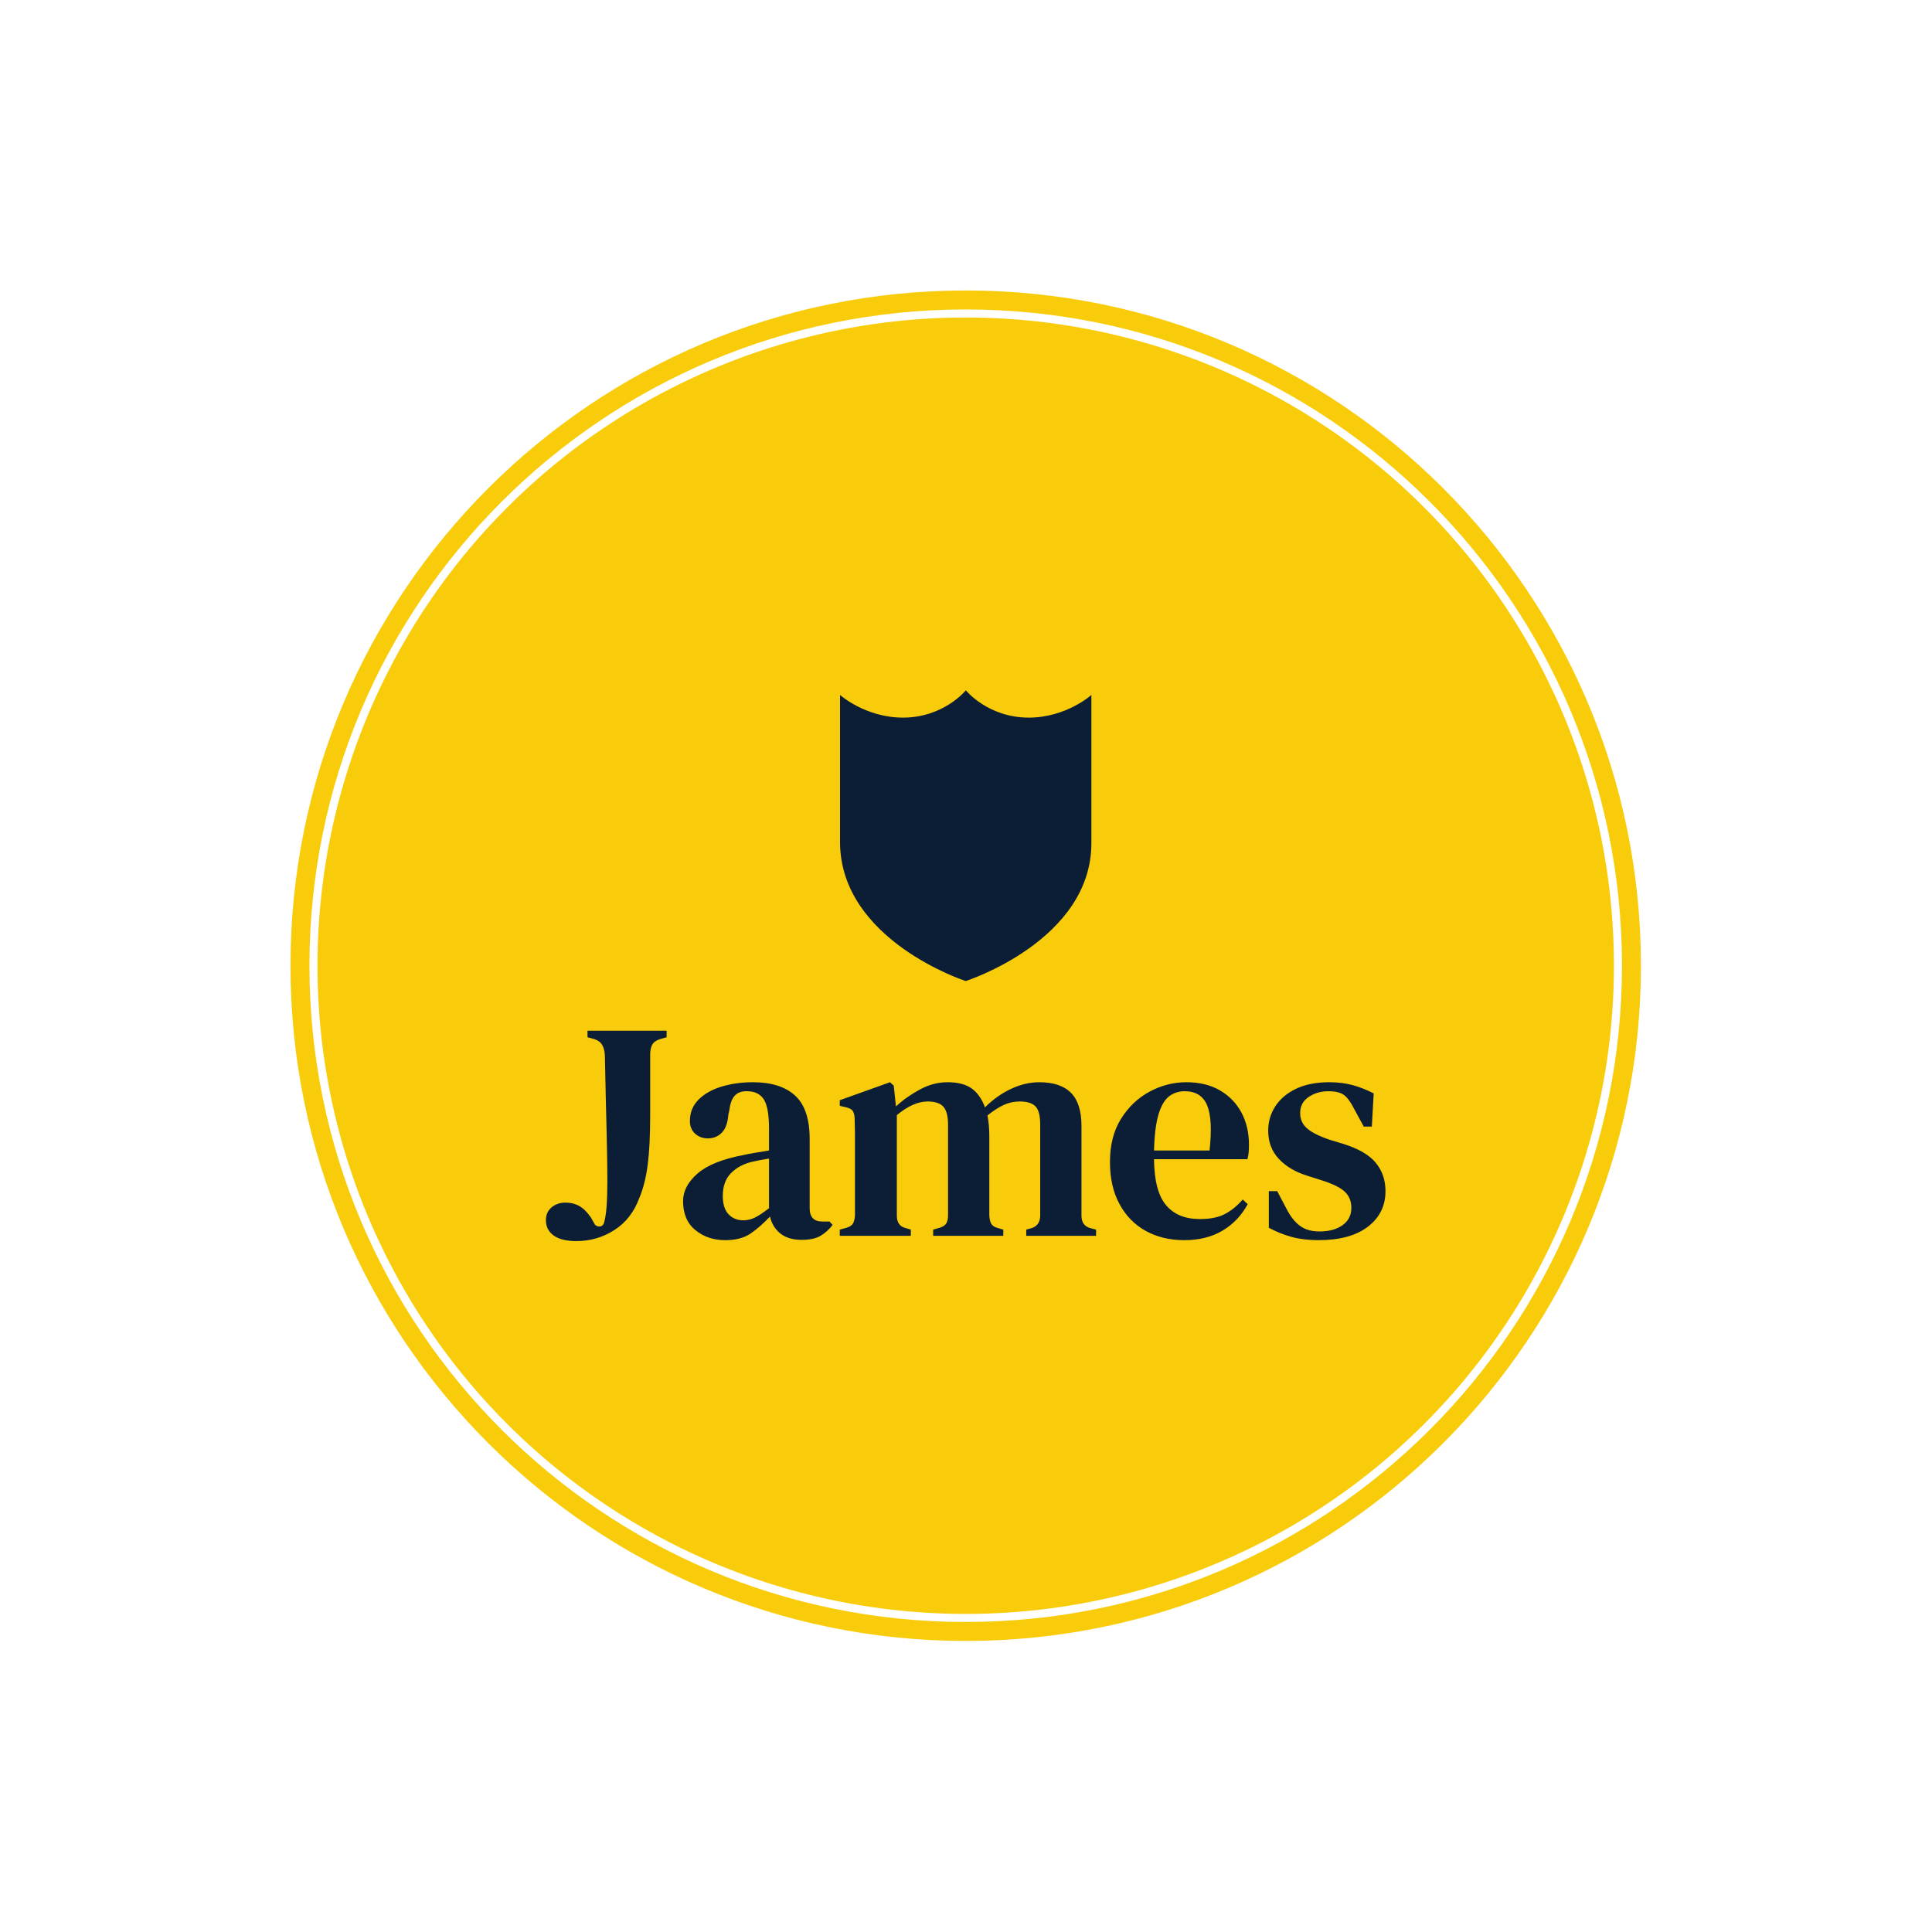 <svg xmlns="http://www.w3.org/2000/svg" version="1.1" xmlns:xlink="http://www.w3.org/1999/xlink" xmlns:svgjs="http://svgjs.dev/svgjs" width="1000" height="1000" viewBox="0 0 1000 1000"><rect width="1000" height="1000" fill="#ffffff"></rect><g transform="matrix(0.7,0,0,0.7,149.849,150.199)"><svg viewBox="0 0 343 343" data-background-color="#0c1d36" preserveAspectRatio="xMidYMid meet" height="999" width="1000" xmlns="http://www.w3.org/2000/svg" xmlns:xlink="http://www.w3.org/1999/xlink"><g id="tight-bounds" transform="matrix(1,0,0,1,0.074,0.074)"><svg viewBox="0 0 342.852 342.852" height="342.852" width="342.852"><g><svg></svg></g><g><svg viewBox="0 0 342.852 342.852" height="342.852" width="342.852"><g><path d="M0 171.426c0-94.676 76.75-171.426 171.426-171.426 94.676 0 171.426 76.75 171.426 171.426 0 94.676-76.75 171.426-171.426 171.426-94.676 0-171.426-76.75-171.426-171.426zM171.426 338.035c92.016 0 166.609-74.594 166.609-166.609 0-92.016-74.594-166.609-166.609-166.61-92.016 0-166.609 74.594-166.61 166.61 0 92.016 74.594 166.609 166.61 166.609z" data-fill-palette-color="tertiary" fill="#f9cc0b" stroke="transparent"></path><ellipse rx="164.569" ry="164.569" cx="171.426" cy="171.426" fill="#f9cc0b" stroke="transparent" stroke-width="0" fill-opacity="1" data-fill-palette-color="tertiary"></ellipse></g><g transform="matrix(1,0,0,1,64.847,101.513)"><svg viewBox="0 0 213.158 139.826" height="139.826" width="213.158"><g><svg viewBox="0 0 213.158 139.826" height="139.826" width="213.158"><g><svg viewBox="0 0 213.158 139.826" height="139.826" width="213.158"><g transform="matrix(1,0,0,1,0,86.418)"><svg viewBox="0 0 213.158 53.408" height="53.408" width="213.158"><g><svg viewBox="0 0 213.158 53.408" height="53.408" width="213.158" id="textblock"><g><svg viewBox="0 0 213.158 53.408" height="53.408" width="213.158"><g transform="matrix(1,0,0,1,0,0)"><svg width="213.158" viewBox="0.4 -33.05 135.29 33.9" height="53.408" data-palette-color="#0c1d36"><path d="M5.3 0.85L5.3 0.85Q2.9 0.85 1.65-0.05 0.4-0.95 0.4-2.5L0.4-2.5Q0.4-3.85 1.33-4.6 2.25-5.35 3.5-5.35L3.5-5.35Q4.8-5.35 5.78-4.8 6.75-4.25 7.65-2.95L7.65-2.95 8.3-1.8Q8.65-1.45 9.1-1.5 9.55-1.55 9.75-2.05L9.75-2.05Q10.05-3.05 10.18-4.78 10.3-6.5 10.3-8.95L10.3-8.95Q10.3-11.95 10.18-16.75 10.05-21.55 9.9-29.05L9.9-29.05Q9.85-30.1 9.47-30.75 9.1-31.4 8.2-31.7L8.2-31.7 7.1-32 7.1-33.05 19.85-33.05 19.85-32 18.8-31.7Q17.85-31.4 17.53-30.8 17.2-30.2 17.2-29.2L17.2-29.2 17.2-19.4Q17.2-14.55 16.8-11.45 16.4-8.35 15.45-6.1L15.45-6.1Q14.2-2.7 11.43-0.93 8.65 0.85 5.3 0.85ZM29.3 0.7L29.3 0.7Q26.45 0.7 24.47-0.93 22.5-2.55 22.5-5.6L22.5-5.6Q22.5-8 24.82-10.03 27.15-12.05 32.15-13L32.15-13Q33-13.2 34.12-13.38 35.25-13.55 36.35-13.75L36.35-13.75 36.35-17.3Q36.35-20.7 35.5-22 34.65-23.3 32.8-23.3L32.8-23.3 32.65-23.3Q31.5-23.3 30.82-22.58 30.15-21.85 29.95-20.2L29.95-20.2 29.8-19.55Q29.65-17.55 28.75-16.63 27.85-15.7 26.5-15.7L26.5-15.7Q25.25-15.7 24.42-16.48 23.6-17.25 23.6-18.5L23.6-18.5Q23.6-20.55 25-21.95 26.4-23.35 28.72-24.05 31.05-24.75 33.75-24.75L33.75-24.75Q38.2-24.75 40.55-22.6 42.9-20.45 42.9-15.6L42.9-15.6 42.9-4.45Q42.9-2.3 44.95-2.3L44.95-2.3 46.1-2.3 46.6-1.75Q45.7-0.6 44.6 0.03 43.5 0.65 41.6 0.65L41.6 0.65Q39.45 0.65 38.17-0.38 36.9-1.4 36.5-3.1L36.5-3.1Q34.9-1.4 33.35-0.35 31.8 0.7 29.3 0.7ZM32.2-2.5L32.2-2.5Q33.2-2.5 34.1-2.95 35-3.4 36.35-4.45L36.35-4.45 36.35-12.45Q35.05-12.25 33.7-11.95L33.7-11.95Q31.55-11.45 30.22-10.1 28.9-8.75 28.9-6.45L28.9-6.45Q28.9-4.45 29.82-3.48 30.75-2.5 32.2-2.5ZM59.2 0L47.75 0 47.75-1 48.85-1.3Q49.65-1.55 49.9-2.02 50.15-2.5 50.2-3.3L50.2-3.3 50.2-13.2Q50.2-14.85 50.2-16 50.2-17.15 50.15-18.7L50.15-18.7Q50.15-19.55 49.9-20.03 49.65-20.5 48.8-20.7L48.8-20.7 47.75-20.95 47.75-21.85 55.85-24.75 56.45-24.2 56.8-20.85Q58.55-22.45 60.7-23.6 62.85-24.75 65.1-24.75L65.1-24.75Q67.6-24.75 69-23.75 70.4-22.75 71.15-20.7L71.15-20.7Q73.05-22.6 75.35-23.68 77.65-24.75 79.9-24.75L79.9-24.75Q83.3-24.75 85-23.05 86.7-21.35 86.7-17.7L86.7-17.7 86.7-3.25Q86.7-1.65 88.1-1.25L88.1-1.25 89.05-1 89.05 0 77.8 0 77.8-1 78.7-1.25Q80.05-1.7 80.05-3.3L80.05-3.3 80.05-17.95Q80.05-20.1 79.27-20.88 78.5-21.65 76.75-21.65L76.75-21.65Q75.4-21.65 74.2-21.1 73-20.55 71.55-19.4L71.55-19.4Q71.85-17.9 71.85-15.95L71.85-15.95 71.85-3.25Q71.9-2.4 72.17-1.93 72.45-1.45 73.25-1.25L73.25-1.25 74.1-1 74.1 0 62.8 0 62.8-1 63.85-1.3Q64.65-1.55 64.92-2.02 65.2-2.5 65.2-3.3L65.2-3.3 65.2-17.9Q65.2-19.95 64.45-20.8 63.7-21.65 61.9-21.65L61.9-21.65Q59.6-21.65 56.95-19.45L56.95-19.45 56.95-3.25Q56.95-1.6 58.35-1.25L58.35-1.25 59.2-1 59.2 0ZM103.59-24.75L103.59-24.75Q106.74-24.75 108.99-23.45 111.24-22.15 112.47-19.88 113.69-17.6 113.69-14.65L113.69-14.65Q113.69-14 113.64-13.43 113.59-12.85 113.44-12.35L113.44-12.35 98.39-12.35Q98.44-7.2 100.32-4.95 102.19-2.7 105.79-2.7L105.79-2.7Q108.29-2.7 109.84-3.53 111.39-4.35 112.69-5.85L112.69-5.85 113.49-5.1Q111.99-2.35 109.42-0.83 106.84 0.7 103.29 0.7L103.29 0.7Q99.74 0.7 97.04-0.8 94.34-2.3 92.82-5.13 91.29-7.95 91.29-11.9L91.29-11.9Q91.29-16 93.07-18.85 94.84-21.7 97.67-23.23 100.49-24.75 103.59-24.75ZM103.34-23.3L103.34-23.3Q101.89-23.3 100.82-22.48 99.74-21.65 99.12-19.58 98.49-17.5 98.39-13.75L98.39-13.75 107.34-13.75Q107.89-18.8 106.94-21.05 105.99-23.3 103.34-23.3ZM124.89 0.7L124.89 0.7Q122.49 0.7 120.57 0.18 118.64-0.35 116.89-1.3L116.89-1.3 116.89-7.2 118.24-7.2 119.74-4.35Q120.69-2.5 121.92-1.6 123.14-0.7 125.04-0.7L125.04-0.7Q127.39-0.7 128.79-1.73 130.19-2.75 130.19-4.5L130.19-4.5Q130.19-6.1 129.14-7.1 128.09-8.1 125.39-8.95L125.39-8.95 123.19-9.65Q120.24-10.55 118.52-12.38 116.79-14.2 116.79-16.95L116.79-16.95Q116.79-19.1 117.94-20.88 119.09-22.65 121.29-23.7 123.49-24.75 126.64-24.75L126.64-24.75Q128.69-24.75 130.42-24.28 132.14-23.8 133.79-22.95L133.79-22.95 133.49-17.6 132.19-17.6 130.64-20.45Q129.84-22.05 129.02-22.68 128.19-23.3 126.49-23.3L126.49-23.3Q124.69-23.3 123.32-22.38 121.94-21.45 121.94-19.8L121.94-19.8Q121.94-18.25 123.09-17.28 124.24-16.3 126.79-15.45L126.79-15.45 128.94-14.8Q132.59-13.65 134.14-11.75 135.69-9.85 135.69-7.2L135.69-7.2Q135.69-3.65 132.87-1.48 130.04 0.7 124.89 0.7Z" opacity="1" transform="matrix(1,0,0,1,0,0)" fill="#0c1d36" class="undefined-text-0" data-fill-palette-color="quaternary" id="text-0"></path></svg></g></svg></g></svg></g></svg></g><g transform="matrix(1,0,0,1,74.672,0)"><svg viewBox="0 0 63.814 73.81" height="73.81" width="63.814"><g><svg xmlns="http://www.w3.org/2000/svg" xmlns:xlink="http://www.w3.org/1999/xlink" version="1.1" x="0" y="0" viewBox="9 1 83 96" enable-background="new 0 0 100 100" xml:space="preserve" height="73.81" width="63.814" class="icon-icon-0" data-fill-palette-color="quaternary" id="icon-0"><g fill="#0c1d36" data-fill-palette-color="quaternary"><path fill="#0c1d36" d="M71.3 10.01C57.831 10.01 50.55 1 50.55 1s-7.306 9.01-20.774 9.01C17.371 10.01 9 2.528 9 2.528v48.928C9.378 83.682 50.5 97 50.5 97S92 83.682 92 51.456V2.528C92 2.528 83.703 10.01 71.3 10.01z" data-fill-palette-color="quaternary"></path></g></svg></g></svg></g><g></g></svg></g></svg></g></svg></g></svg></g><defs></defs></svg><rect width="342.852" height="342.852" fill="none" stroke="none" visibility="hidden"></rect></g></svg></g></svg>